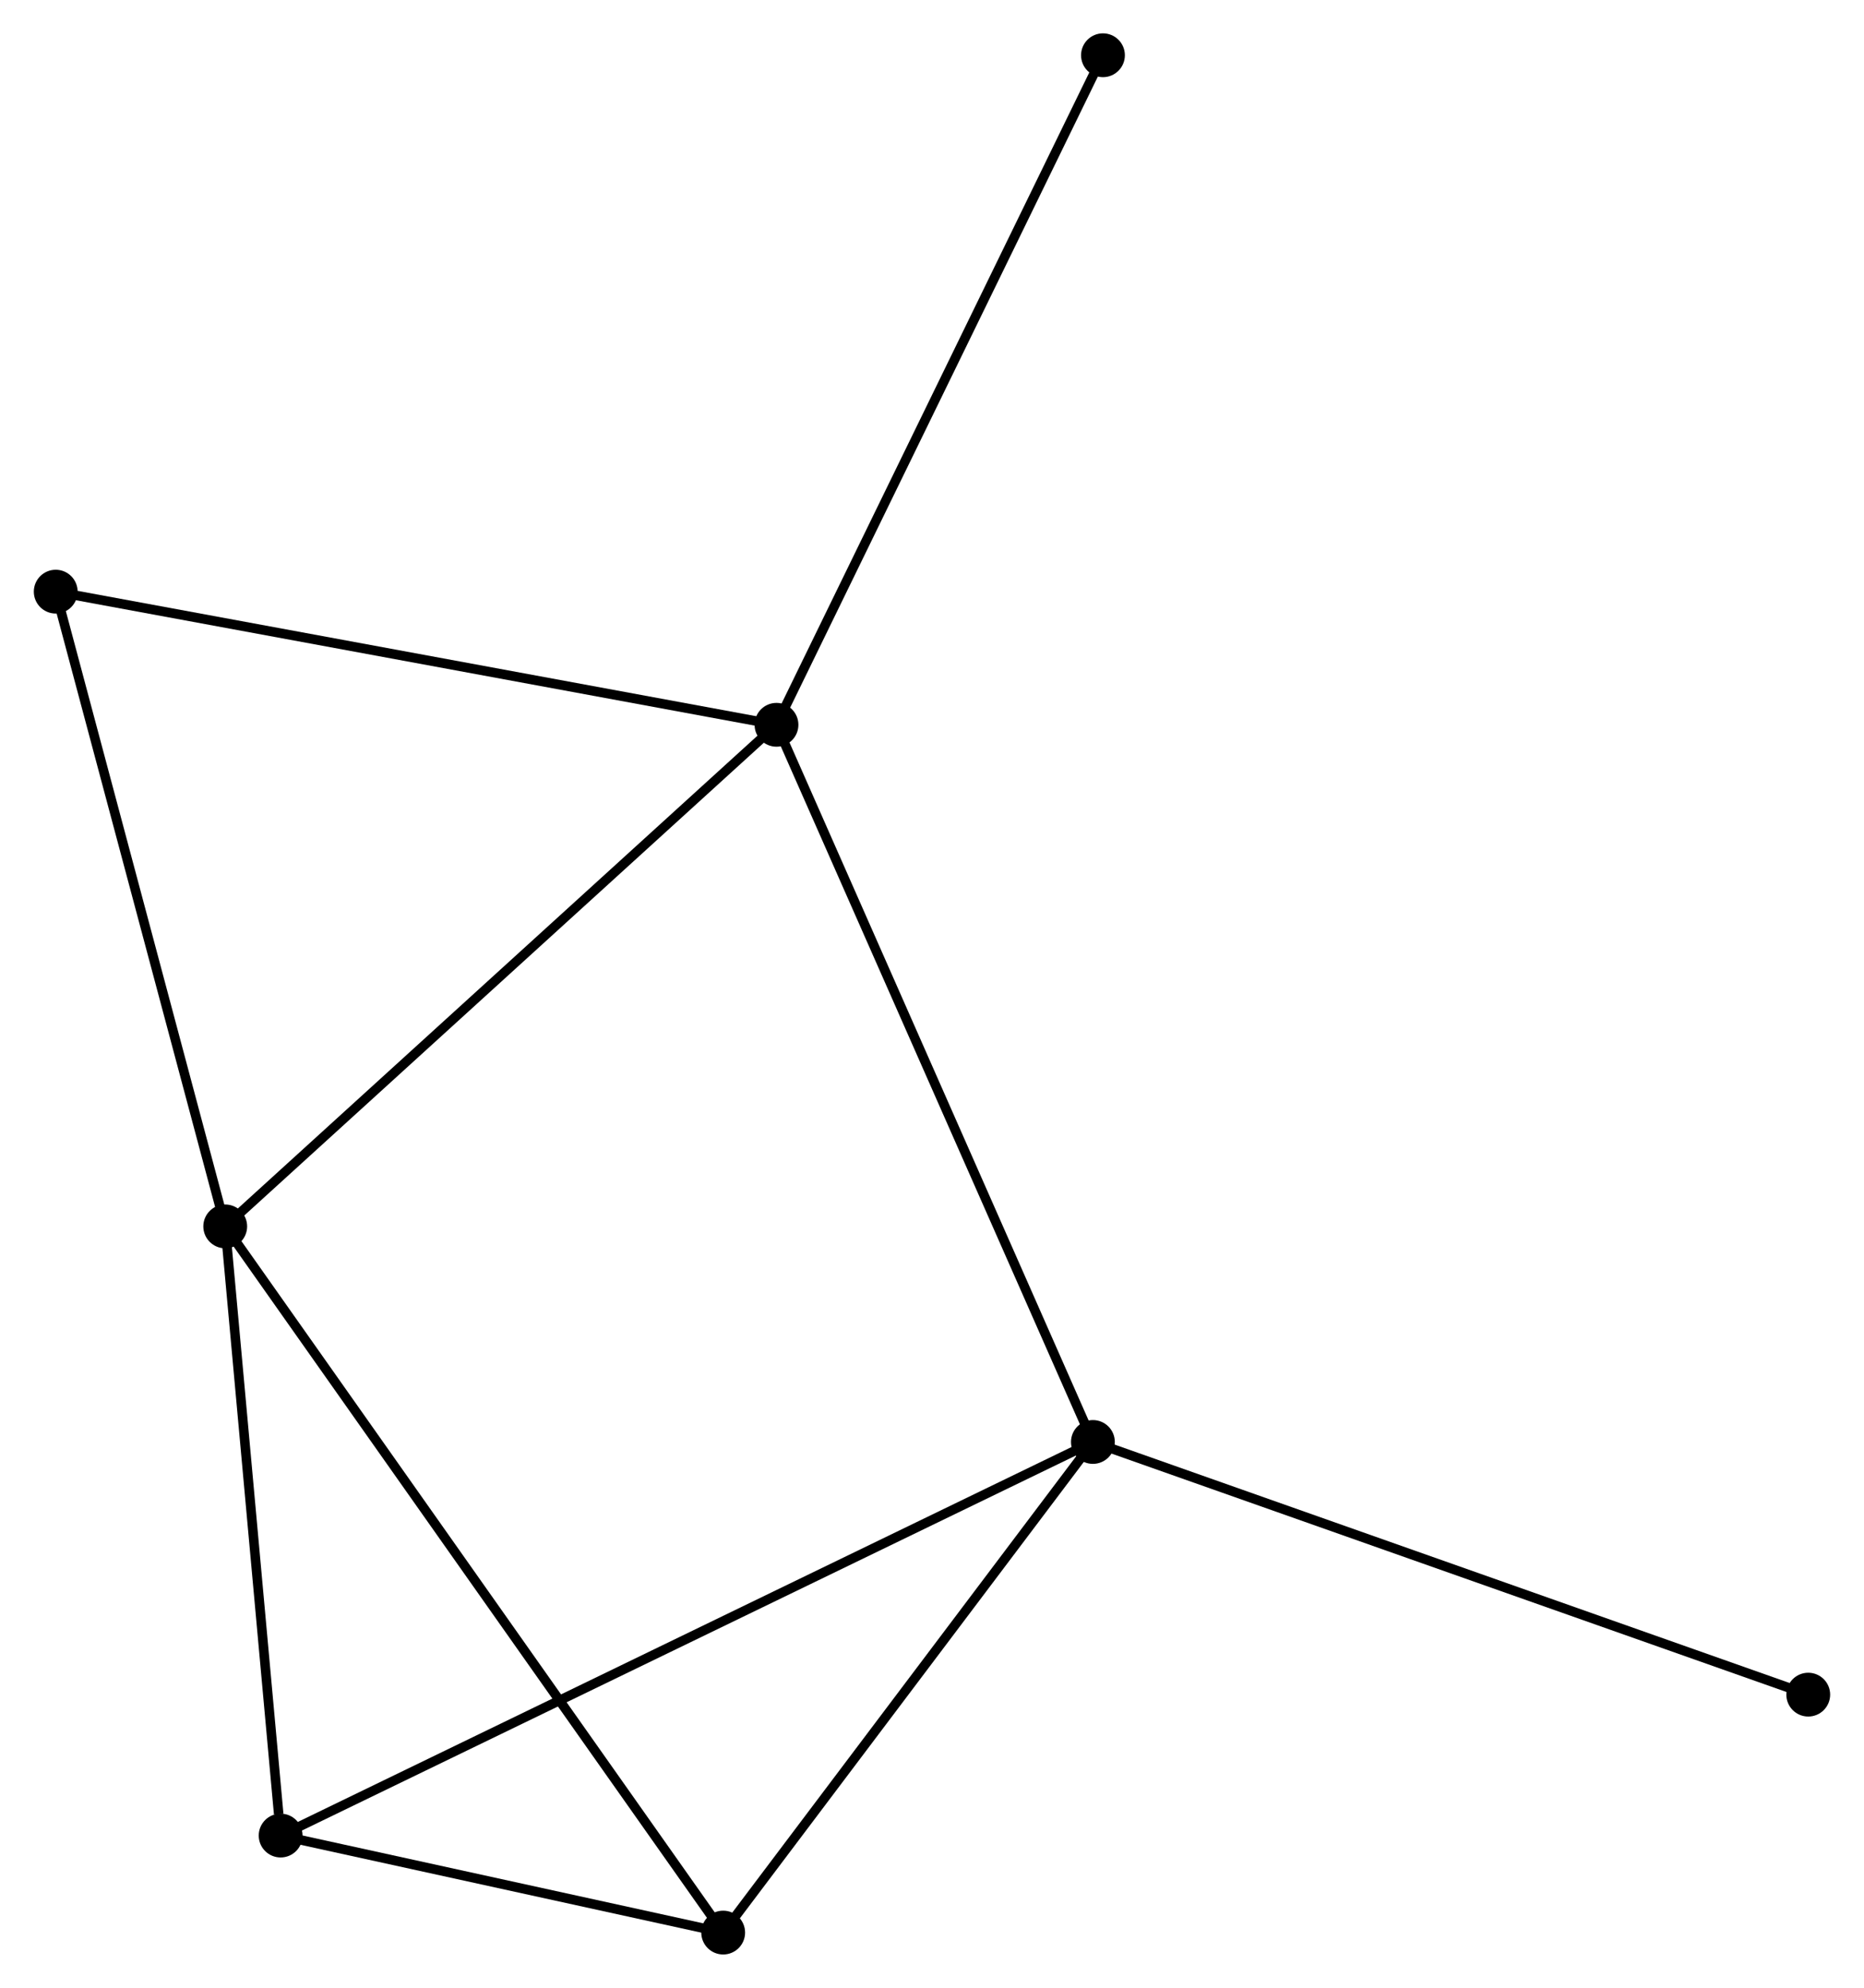 <?xml version="1.0" encoding="UTF-8" standalone="no"?>
<!DOCTYPE svg PUBLIC "-//W3C//DTD SVG 1.1//EN"
 "http://www.w3.org/Graphics/SVG/1.1/DTD/svg11.dtd">
<!-- Generated by graphviz version 2.36.0 (20140111.2315)
 -->
<!-- Title: %3 Pages: 1 -->
<svg width="196pt" height="209pt"
 viewBox="0.00 0.00 195.59 208.67" xmlns="http://www.w3.org/2000/svg" xmlns:xlink="http://www.w3.org/1999/xlink">
<g id="graph0" class="graph" transform="scale(1 1) rotate(0) translate(4 204.667)">
<title>%3</title>
<!-- 0 -->
<g id="node1" class="node"><title>0</title>
<ellipse fill="black" stroke="black" cx="77.469" cy="-128.583" rx="1.8" ry="1.8"/>
</g>
<!-- 1 -->
<g id="node2" class="node"><title>1</title>
<ellipse fill="black" stroke="black" cx="110.688" cy="-53.301" rx="1.8" ry="1.8"/>
</g>
<!-- 0&#45;&#45;1 -->
<g id="edge1" class="edge"><title>0&#45;&#45;1</title>
<path fill="none" stroke="black" d="M78.29,-126.722C82.886,-116.307 105.375,-65.342 109.895,-55.097"/>
</g>
<!-- 2 -->
<g id="node3" class="node"><title>2</title>
<ellipse fill="black" stroke="black" cx="19.595" cy="-75.929" rx="1.8" ry="1.8"/>
</g>
<!-- 0&#45;&#45;2 -->
<g id="edge2" class="edge"><title>0&#45;&#45;2</title>
<path fill="none" stroke="black" d="M76.038,-127.281C68.101,-120.06 29.53,-84.968 21.188,-77.378"/>
</g>
<!-- 5 -->
<g id="node4" class="node"><title>5</title>
<ellipse fill="black" stroke="black" cx="1.8" cy="-142.56" rx="1.8" ry="1.8"/>
</g>
<!-- 0&#45;&#45;5 -->
<g id="edge3" class="edge"><title>0&#45;&#45;5</title>
<path fill="none" stroke="black" d="M75.599,-128.929C65.13,-130.862 13.903,-140.324 3.605,-142.226"/>
</g>
<!-- 6 -->
<g id="node5" class="node"><title>6</title>
<ellipse fill="black" stroke="black" cx="111.744" cy="-198.867" rx="1.8" ry="1.8"/>
</g>
<!-- 0&#45;&#45;6 -->
<g id="edge4" class="edge"><title>0&#45;&#45;6</title>
<path fill="none" stroke="black" d="M78.316,-130.32C83.017,-139.96 105.86,-186.801 110.8,-196.932"/>
</g>
<!-- 3 -->
<g id="node6" class="node"><title>3</title>
<ellipse fill="black" stroke="black" cx="71.872" cy="-1.8" rx="1.8" ry="1.8"/>
</g>
<!-- 1&#45;&#45;3 -->
<g id="edge5" class="edge"><title>1&#45;&#45;3</title>
<path fill="none" stroke="black" d="M109.396,-51.588C103.503,-43.768 79.193,-11.514 73.208,-3.573"/>
</g>
<!-- 4 -->
<g id="node7" class="node"><title>4</title>
<ellipse fill="black" stroke="black" cx="25.412" cy="-11.985" rx="1.8" ry="1.8"/>
</g>
<!-- 1&#45;&#45;4 -->
<g id="edge6" class="edge"><title>1&#45;&#45;4</title>
<path fill="none" stroke="black" d="M108.906,-52.438C97.809,-47.061 38.253,-18.206 27.184,-12.843"/>
</g>
<!-- 7 -->
<g id="node8" class="node"><title>7</title>
<ellipse fill="black" stroke="black" cx="185.787" cy="-26.777" rx="1.8" ry="1.8"/>
</g>
<!-- 1&#45;&#45;7 -->
<g id="edge7" class="edge"><title>1&#45;&#45;7</title>
<path fill="none" stroke="black" d="M112.544,-52.645C122.934,-48.976 173.776,-31.019 183.996,-27.41"/>
</g>
<!-- 2&#45;&#45;5 -->
<g id="edge10" class="edge"><title>2&#45;&#45;5</title>
<path fill="none" stroke="black" d="M19.081,-77.851C16.483,-87.581 4.805,-131.307 2.282,-140.756"/>
</g>
<!-- 2&#45;&#45;3 -->
<g id="edge8" class="edge"><title>2&#45;&#45;3</title>
<path fill="none" stroke="black" d="M20.686,-74.381C27.49,-64.734 64,-12.962 70.786,-3.34"/>
</g>
<!-- 2&#45;&#45;4 -->
<g id="edge9" class="edge"><title>2&#45;&#45;4</title>
<path fill="none" stroke="black" d="M19.762,-74.084C20.597,-64.91 24.297,-24.246 25.209,-14.223"/>
</g>
<!-- 3&#45;&#45;4 -->
<g id="edge11" class="edge"><title>3&#45;&#45;4</title>
<path fill="none" stroke="black" d="M69.876,-2.238C62.233,-3.913 34.889,-9.908 27.35,-11.56"/>
</g>
</g>
</svg>
